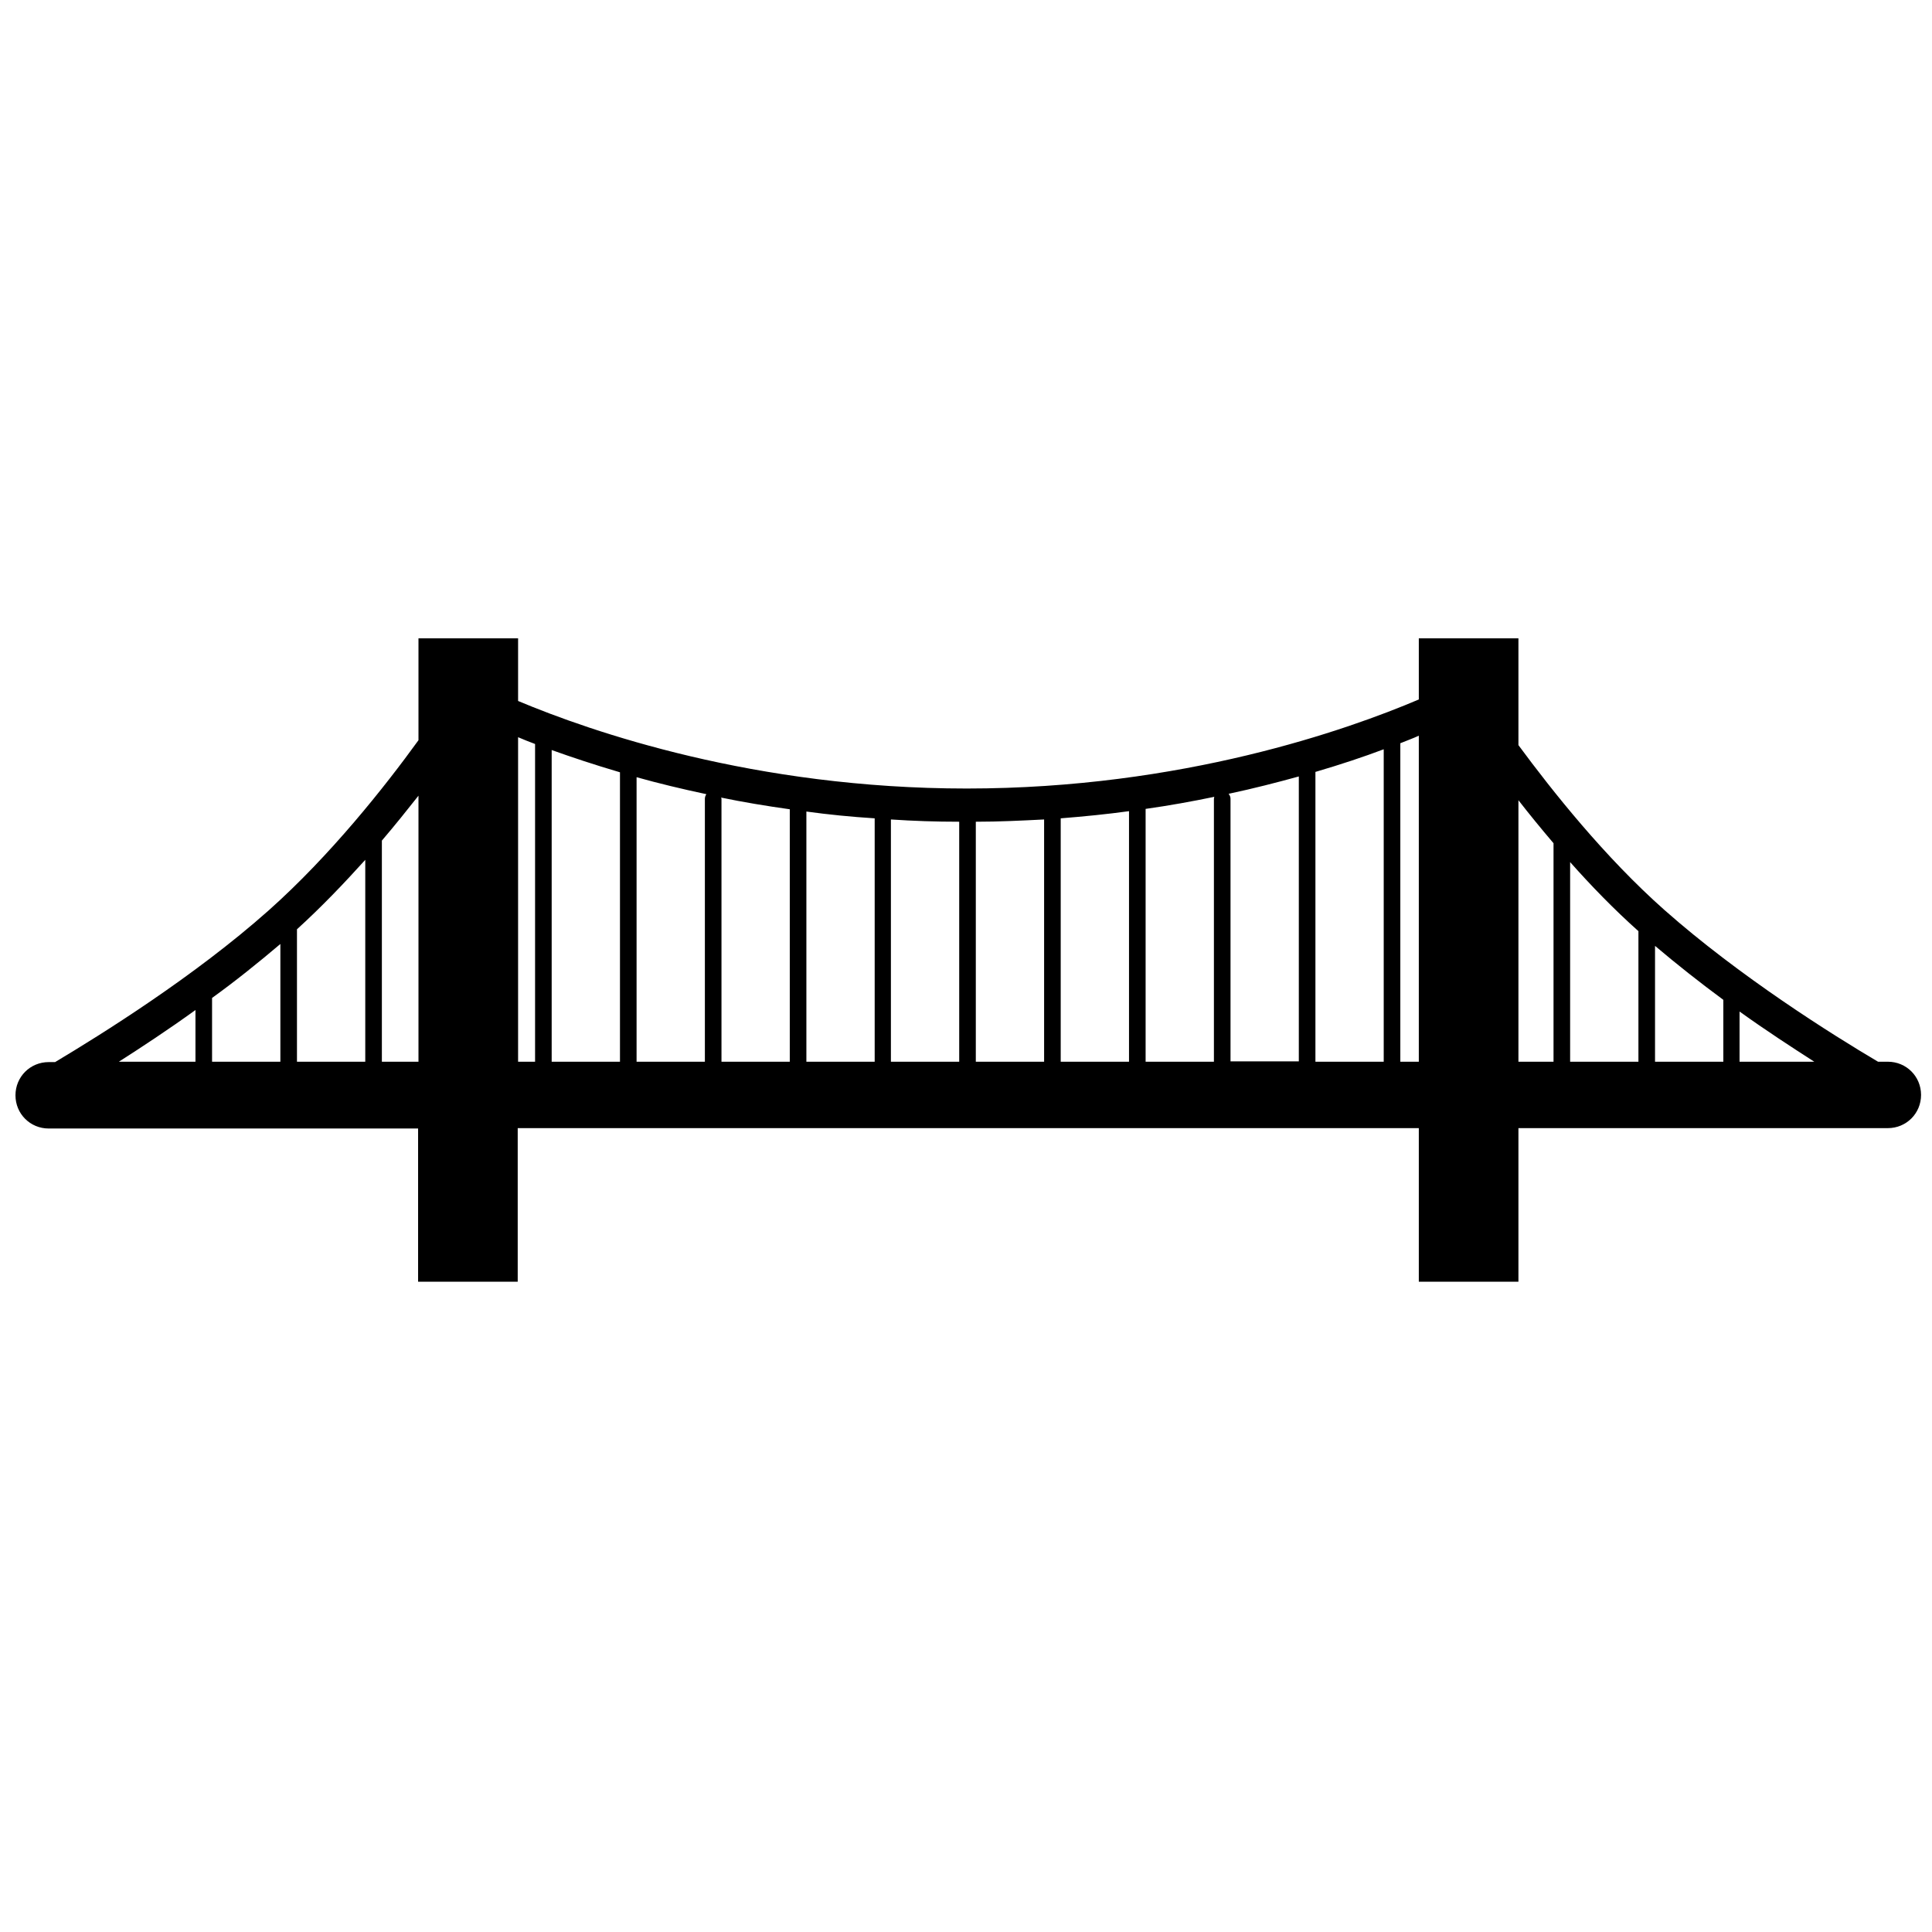<svg xmlns="http://www.w3.org/2000/svg" viewBox="0 0 1024 1024"><path d="M1000.6 562.733h-5.2c-24.4-14.4-73.4-45.2-113.2-80.4-31.6-28-59.4-63-77.4-87.4v-56.6H752v32.4c-37.6 16-125.4 47.2-239.6 47.2-112.4 0-199.2-30.2-237.8-46.4v-33.2h-52.8v54c-17.8 24.6-46.6 61-79.4 90.2-39.6 35.2-88.8 65.8-113.2 80.4h-3.4c-9.8 0-17.6 7.8-17.6 17.6s7.8 17.6 17.6 17.6h195.8v81.2h52.8v-81.4H752v81.4h52.8v-81.4h195.8c9.8 0 17.6-7.8 17.6-17.6s-7.8-17.6-17.6-17.6zm-39 0H922v-26.6c14.2 10.2 27.8 19 39.6 26.6zm-48.2-32.8v32.8h-36.2v-61.4c11.8 10 24 19.6 36.2 28.6zm-45-36.4v69.2h-36.2v-105.8c11 12.4 23.2 25 36.2 36.6zm-531-81.6c11.4 3.2 23.8 6.2 37 9-.4.6-.8 1.4-.8 2.4v139.4h-36.2v-150.8zm-8.8 150.8h-36.2v-165.2c10.6 3.8 22.6 7.8 36.2 11.8v153.4zm53.6-140c11.6 2.4 23.6 4.4 36.4 6.2v133.8h-36.2v-139.4c0-.2-.2-.4-.2-.6zm45.2 7.4c11.6 1.6 23.6 2.8 36.2 3.6v129h-36.2v-132.6zm44.8 4.2c11.8.8 23.8 1.2 36.2 1.2v127.2h-36.2v-128.4zm45 1.2c12.4 0 24.4-.6 36.2-1.2v128.4h-36.2v-127.2zm45-1.8c12.6-1 24.6-2.2 36.2-3.8v132.8h-36.2v-129zm45-5c12.8-1.8 24.8-4 36.4-6.4 0 .4-.2.6-.2 1v139.4h-36.2v-134zm44-8c13.2-2.8 25.6-6 37.2-9.2v151h-36.2v-139.2c0-1-.4-1.8-1-2.6zm46-11.6c13.6-4 25.6-8 36.2-12v165.6h-36.2v-153.6zm-503.6 46.6v107h-36.2v-70.2c13-11.8 25-24.4 36.2-36.8zm-45 44.6v62.4h-36.2v-33.8c12.2-8.8 24.4-18.6 36.2-28.6zm-45 35v27.4H63c12.2-7.8 26.2-17 40.6-27.4zm98.8 27.4v-117.2c7-8.2 13.4-16.2 19.4-23.8v141h-19.4zm72.2-172c2.8 1.2 5.8 2.4 9 3.6v168.4h-9v-172zm467.6 172v-168.8c3.4-1.4 6.8-2.6 9.8-4v172.8h-9.8zm62.6-138.6c5.6 7.2 11.8 14.8 18.6 22.8v115.8h-18.6v-138.6z"/></svg>